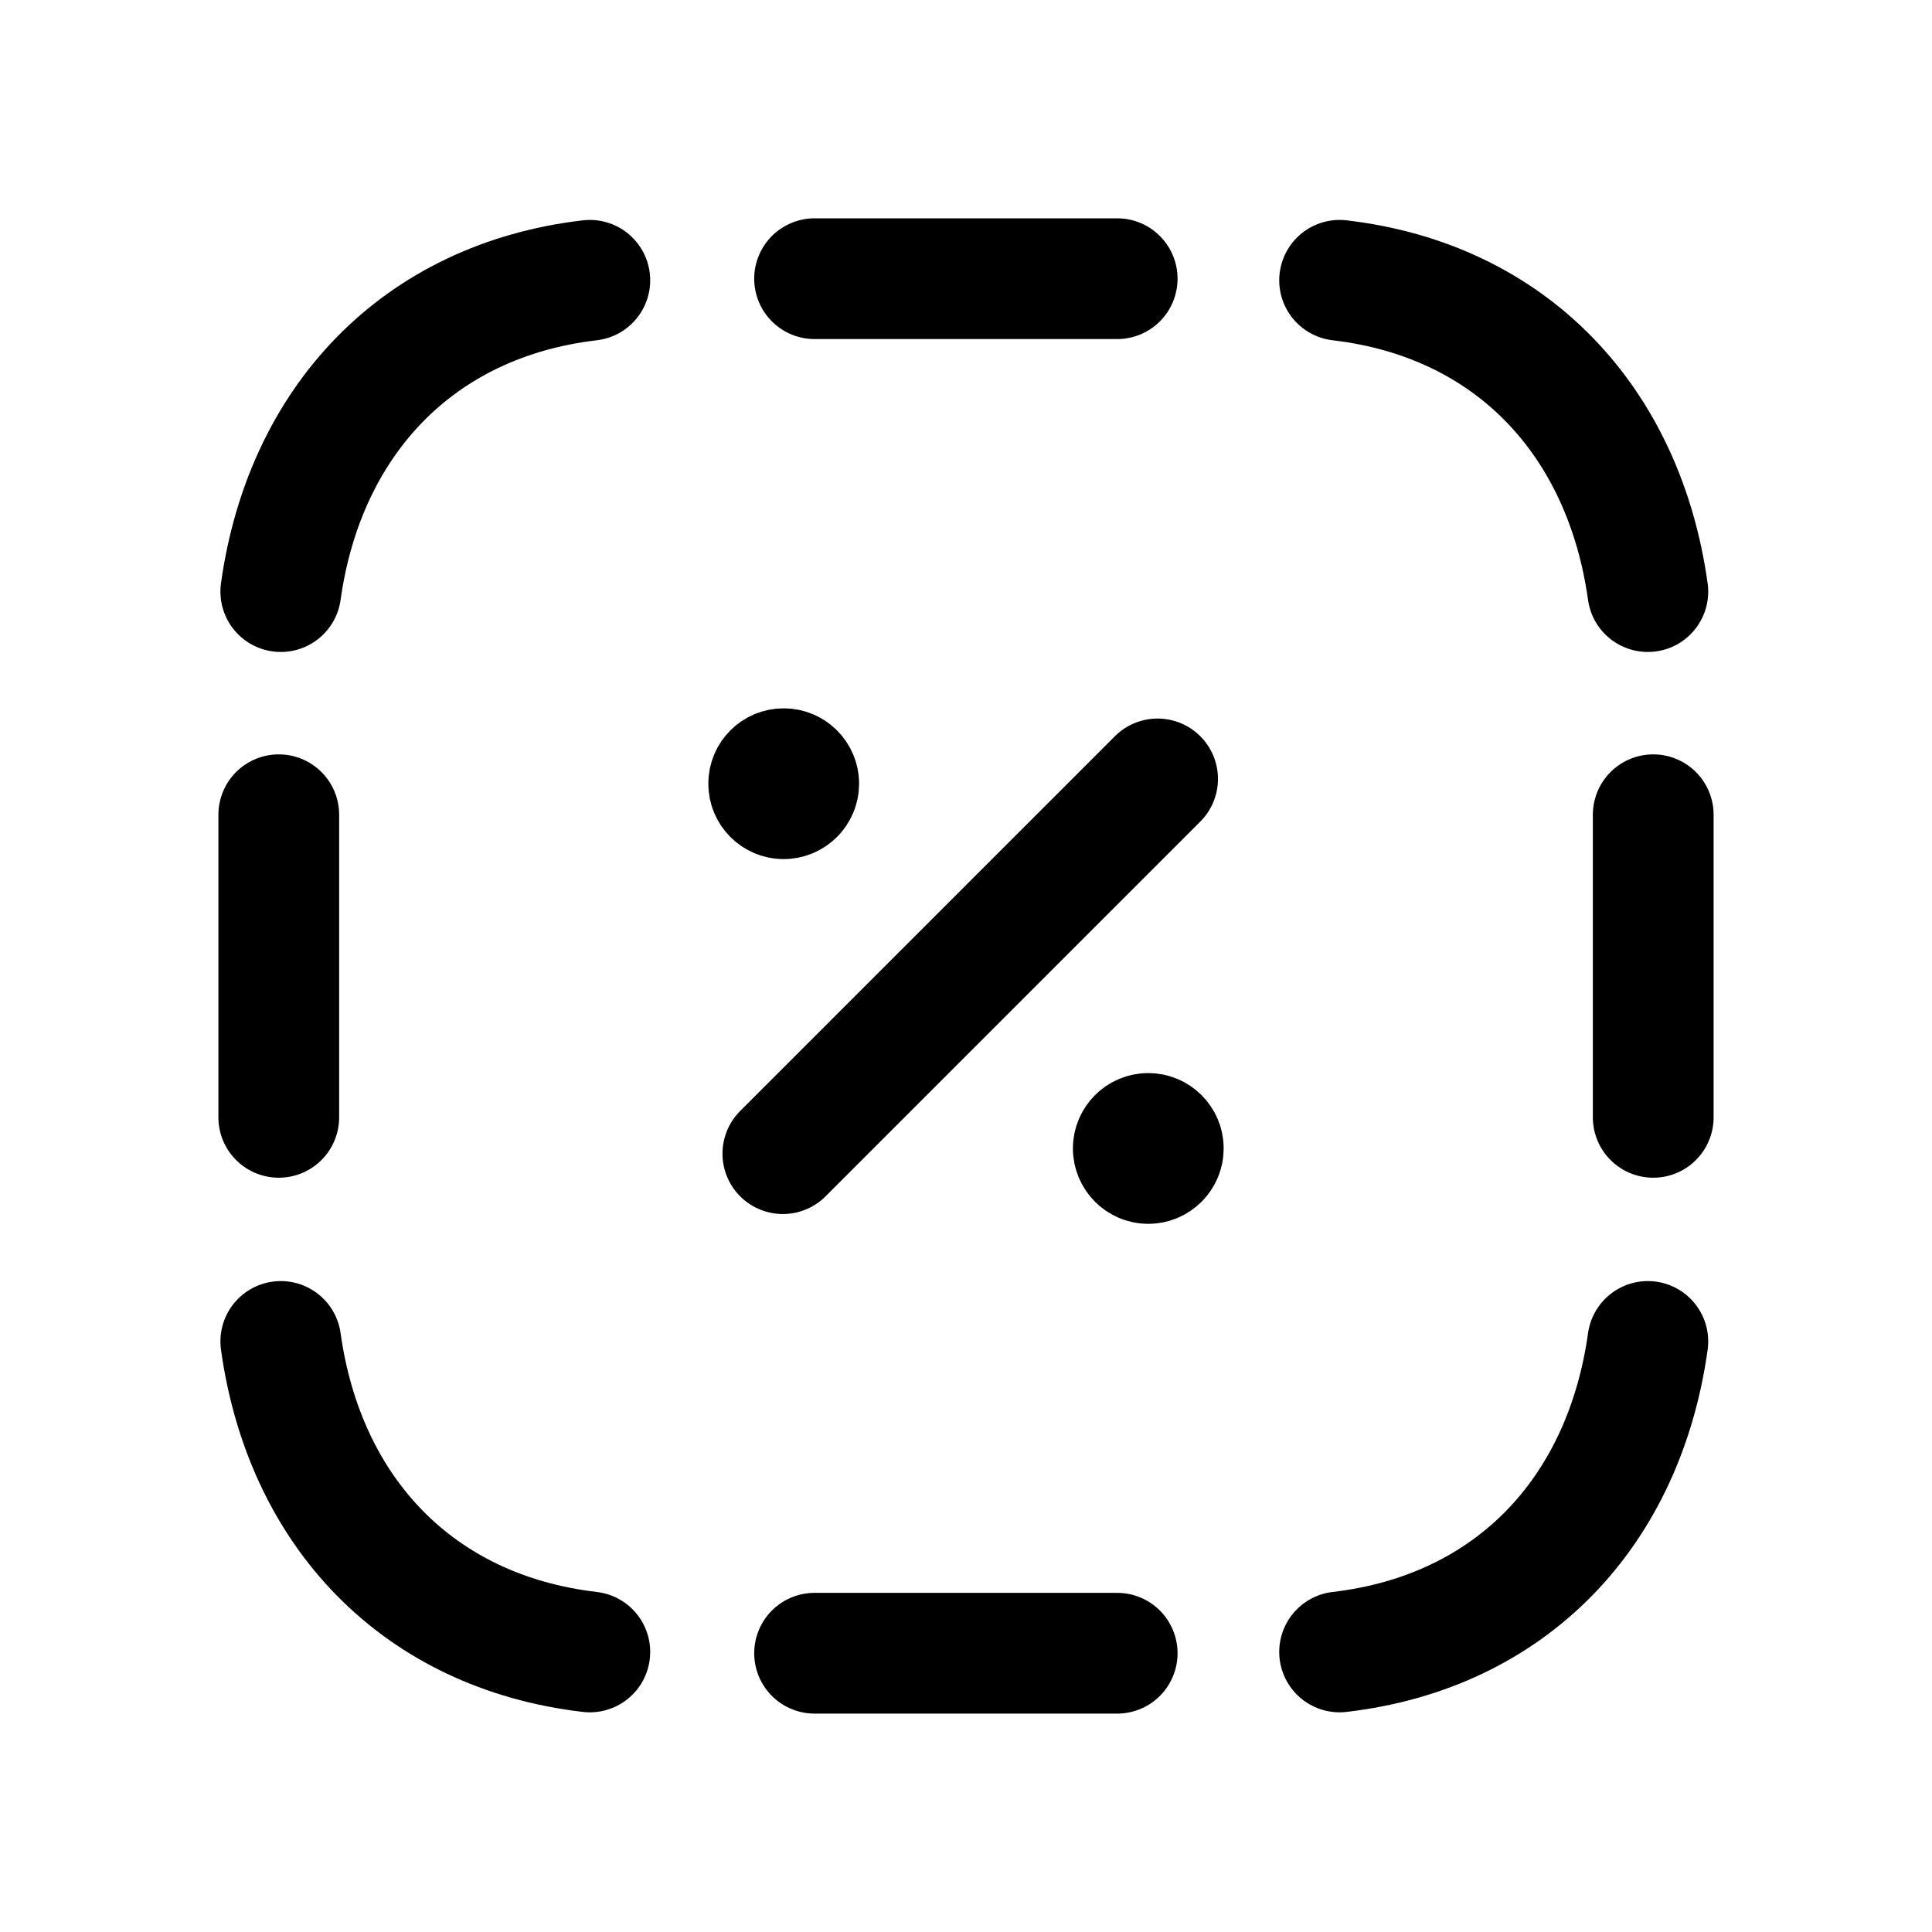 <svg width="24" height="24" viewBox="0 0 24 24" fill="none" xmlns="http://www.w3.org/2000/svg">
<path d="M3.488 7.349C3.784 5.231 5.19 3.732 7.327 3.482" stroke="black" stroke-width="1.5" stroke-linecap="round" stroke-linejoin="round"/>
<path d="M3.488 16.664C3.784 18.782 5.19 20.271 7.327 20.521" stroke="black" stroke-width="1.5" stroke-linecap="round" stroke-linejoin="round"/>
<path d="M16.641 3.482C18.777 3.732 20.174 5.231 20.47 7.349" stroke="black" stroke-width="1.5" stroke-linecap="round" stroke-linejoin="round"/>
<path d="M16.641 20.521C18.777 20.271 20.174 18.782 20.47 16.664" stroke="black" stroke-width="1.5" stroke-linecap="round" stroke-linejoin="round"/>
<path d="M13.878 20.537H10.119" stroke="black" stroke-width="1.5" stroke-linecap="round" stroke-linejoin="round"/>
<path d="M13.878 3.462H10.119" stroke="black" stroke-width="1.5" stroke-linecap="round" stroke-linejoin="round"/>
<path d="M3.463 13.88V10.121" stroke="black" stroke-width="1.5" stroke-linecap="round" stroke-linejoin="round"/>
<path d="M20.537 13.88V10.121" stroke="black" stroke-width="1.5" stroke-linecap="round" stroke-linejoin="round"/>
<path d="M9.725 14.331L14.38 9.676" stroke="black" stroke-width="1.5" stroke-linecap="round" stroke-linejoin="round"/>
<path d="M14.266 14.257V14.302M14.451 14.266C14.451 14.369 14.367 14.453 14.264 14.453C14.162 14.453 14.078 14.369 14.078 14.266C14.078 14.164 14.162 14.08 14.264 14.08C14.367 14.08 14.451 14.164 14.451 14.266Z" stroke="black" stroke-width="1.5" stroke-linecap="round" stroke-linejoin="round"/>
<path d="M9.736 9.725V9.771M9.922 9.735C9.922 9.838 9.838 9.922 9.735 9.922C9.632 9.922 9.549 9.838 9.549 9.735C9.549 9.632 9.632 9.549 9.735 9.549C9.838 9.549 9.922 9.632 9.922 9.735Z" stroke="black" stroke-width="1.5" stroke-linecap="round" stroke-linejoin="round"/>
</svg>